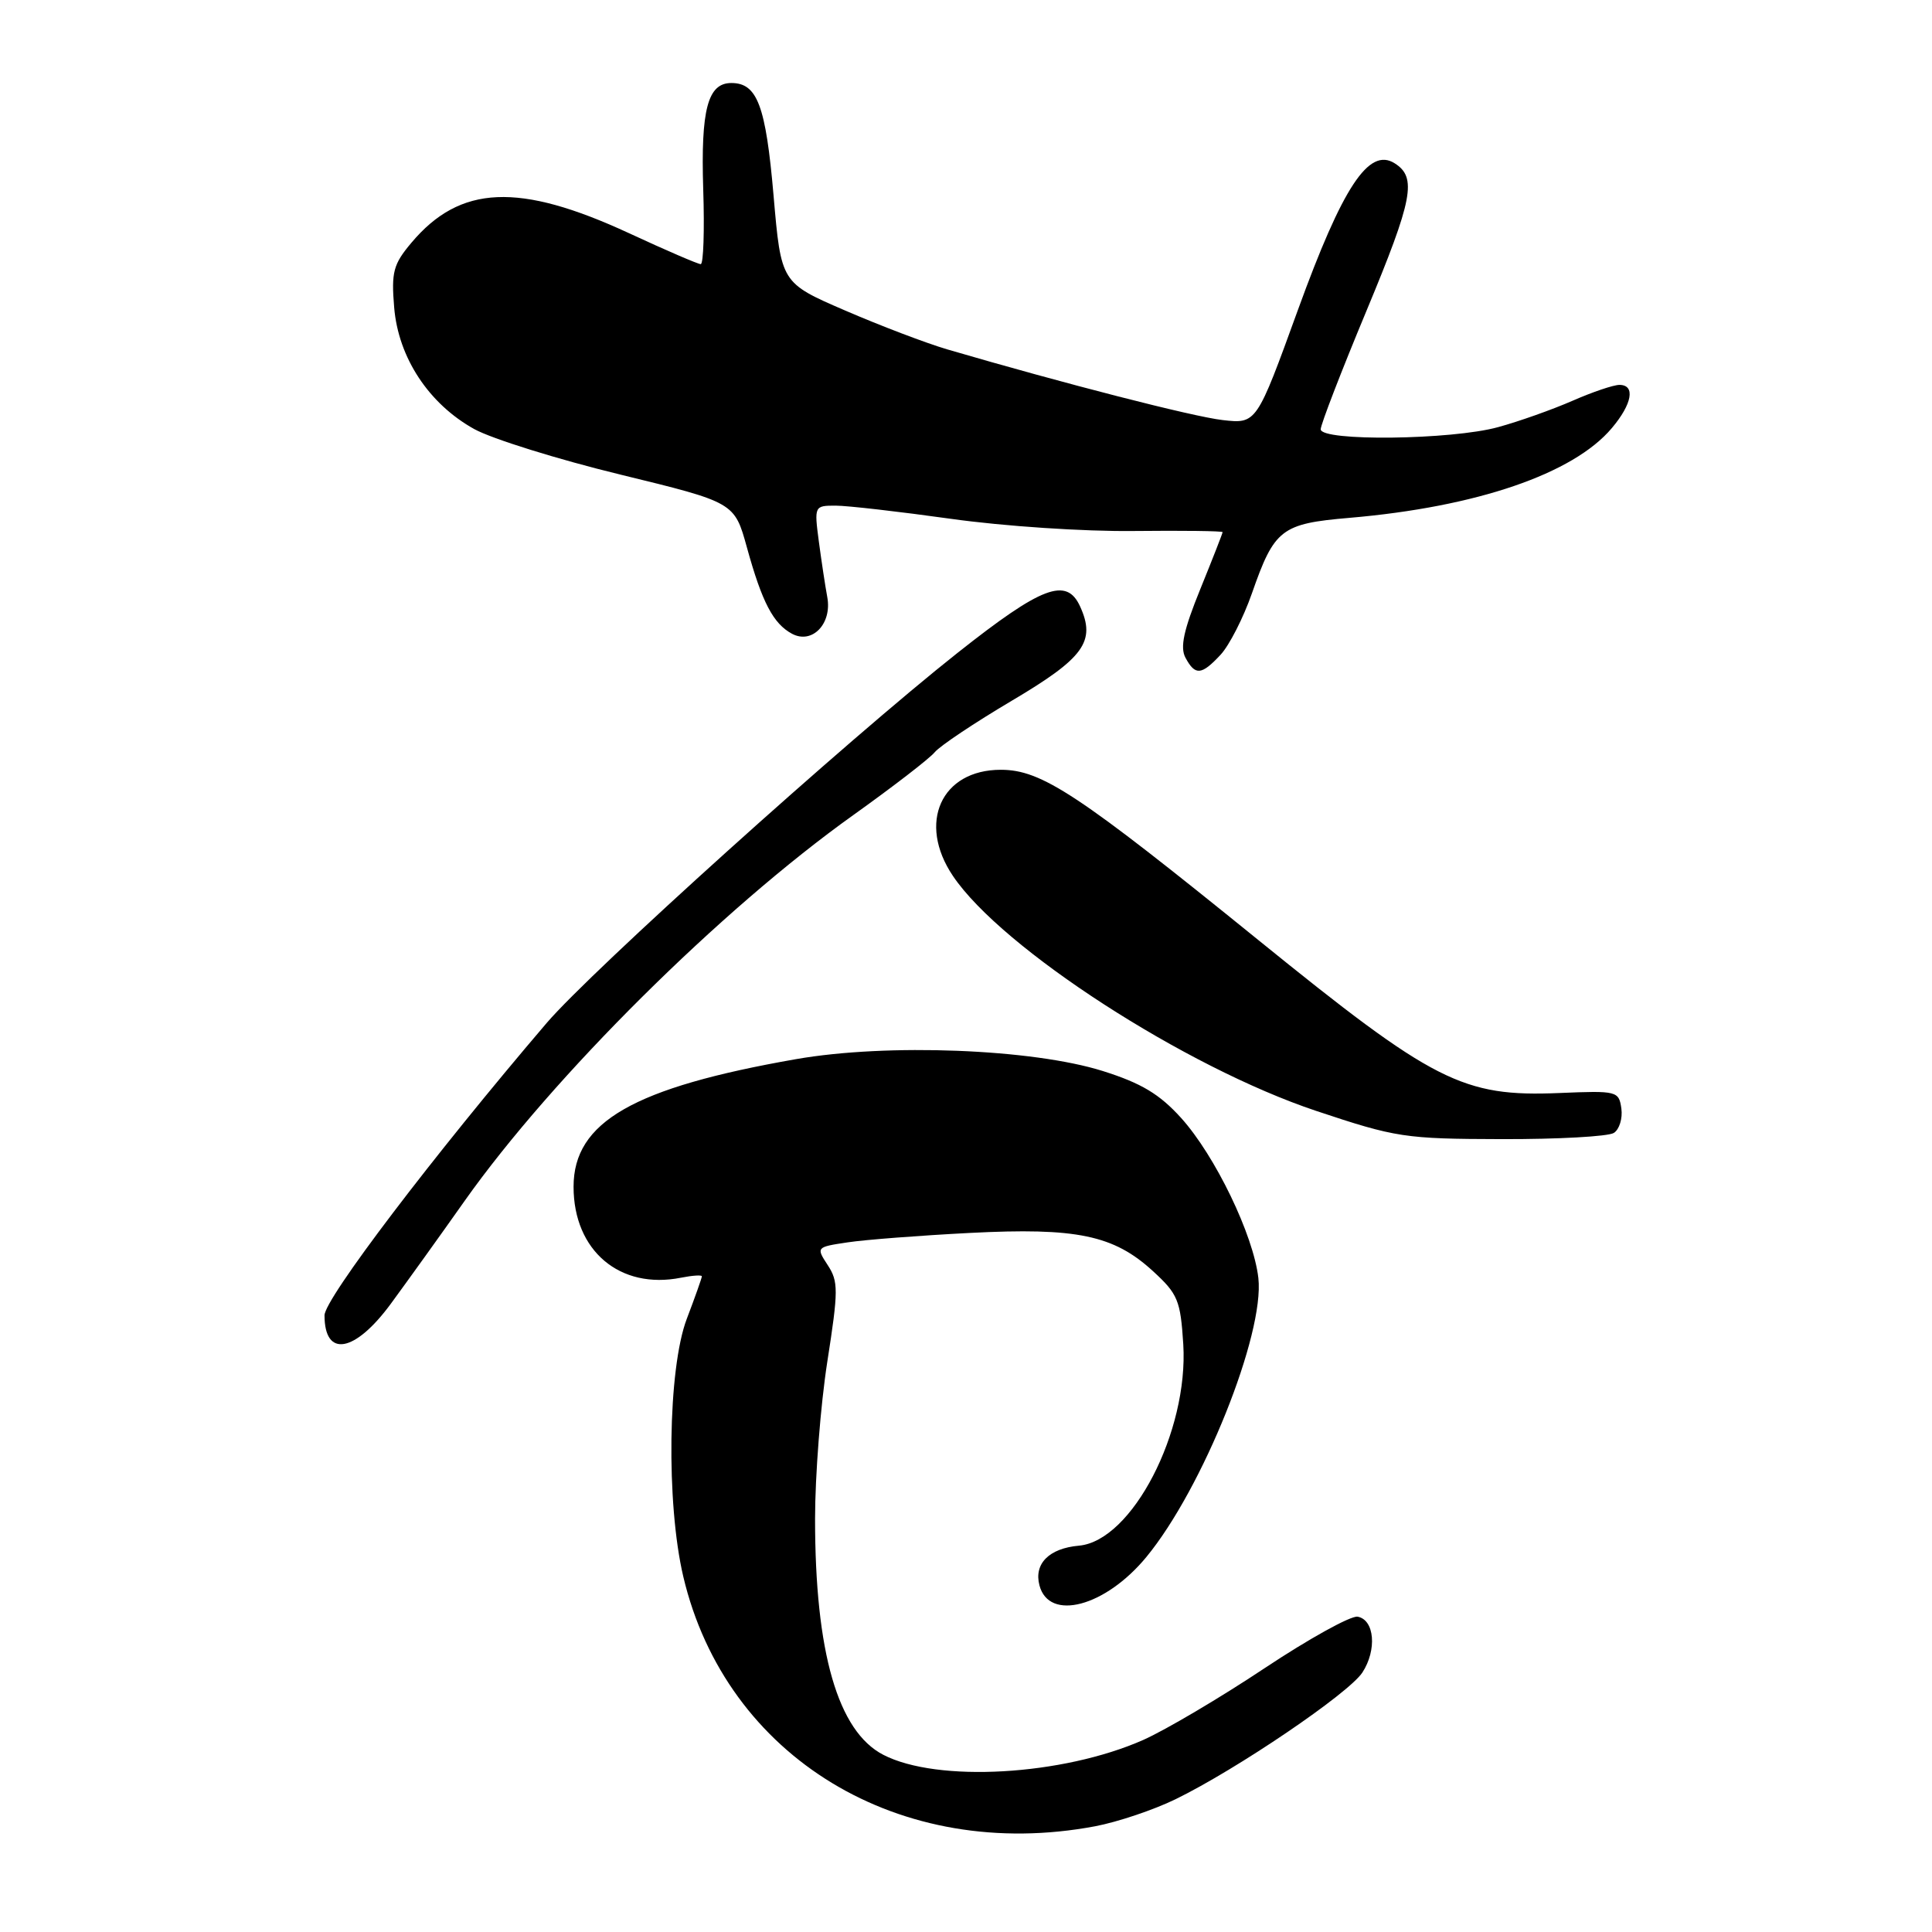 <?xml version="1.0" encoding="UTF-8" standalone="no"?>
<!DOCTYPE svg PUBLIC "-//W3C//DTD SVG 1.1//EN" "http://www.w3.org/Graphics/SVG/1.1/DTD/svg11.dtd" >
<svg xmlns="http://www.w3.org/2000/svg" xmlns:xlink="http://www.w3.org/1999/xlink" version="1.1" viewBox="0 0 256 256">
 <g >
 <path fill="currentColor"
d=" M 145.11 241.99 C 148.08 241.43 152.87 239.82 155.76 238.41 C 163.88 234.45 178.69 224.40 180.52 221.62 C 182.47 218.63 182.14 214.64 179.90 214.22 C 179.02 214.05 173.47 217.12 167.57 221.04 C 161.67 224.97 154.43 229.24 151.49 230.55 C 140.79 235.28 124.21 236.23 117.04 232.52 C 111.02 229.41 108.00 218.96 108.00 201.25 C 108.00 195.54 108.73 186.18 109.62 180.45 C 111.10 170.98 111.10 169.81 109.68 167.64 C 108.13 165.27 108.15 165.24 112.31 164.62 C 114.61 164.27 121.90 163.71 128.50 163.37 C 142.67 162.64 147.57 163.66 152.77 168.43 C 156.08 171.46 156.42 172.30 156.79 178.12 C 157.50 189.70 150.00 204.18 142.96 204.81 C 139.01 205.16 136.98 207.20 137.73 210.06 C 138.99 214.89 146.46 212.91 151.90 206.31 C 159.36 197.26 167.57 176.79 166.74 169.35 C 166.09 163.65 161.02 153.14 156.50 148.13 C 153.64 144.97 151.24 143.53 146.14 141.92 C 136.81 138.98 117.58 138.23 105.49 140.34 C 83.94 144.11 76.00 148.66 76.00 157.25 C 76.00 165.73 82.14 170.92 90.25 169.30 C 91.76 169.00 93.00 168.92 93.00 169.12 C 93.00 169.33 92.10 171.87 91.00 174.76 C 88.49 181.36 88.25 199.20 90.54 208.91 C 96.19 232.87 119.26 246.85 145.11 241.99 Z  M 51.79 172.75 C 53.91 169.86 58.32 163.73 61.57 159.12 C 73.19 142.69 95.49 120.55 113.04 108.02 C 118.29 104.27 123.16 100.52 123.85 99.68 C 124.55 98.83 129.17 95.75 134.10 92.83 C 143.65 87.18 145.23 84.99 143.12 80.36 C 141.33 76.43 138.06 77.66 126.89 86.50 C 112.33 98.01 78.38 128.60 72.43 135.56 C 57.40 153.15 43.00 172.10 43.00 174.29 C 43.00 179.95 47.02 179.24 51.79 172.75 Z  M 213.84 150.12 C 214.57 149.66 215.02 148.20 214.84 146.89 C 214.51 144.57 214.27 144.51 206.63 144.83 C 193.81 145.36 190.00 143.42 166.71 124.54 C 142.84 105.19 138.02 102.00 132.61 102.00 C 124.71 102.00 121.53 109.04 126.27 116.07 C 132.74 125.68 157.09 141.42 174.40 147.20 C 184.98 150.73 186.13 150.91 199.00 150.94 C 206.43 150.96 213.10 150.59 213.84 150.12 Z  M 161.74 86.75 C 162.89 85.51 164.76 81.85 165.89 78.61 C 168.86 70.10 169.78 69.39 178.78 68.62 C 195.63 67.18 208.48 62.79 213.58 56.72 C 216.29 53.51 216.72 51.00 214.58 51.00 C 213.80 51.00 210.99 51.95 208.33 53.12 C 205.67 54.28 201.25 55.85 198.50 56.60 C 192.32 58.30 175.00 58.50 175.00 56.88 C 175.00 56.26 177.72 49.21 181.05 41.22 C 187.24 26.35 187.78 23.51 184.79 21.63 C 181.37 19.49 177.91 24.74 171.99 41.04 C 166.50 56.17 166.50 56.17 162.00 55.66 C 158.07 55.21 140.98 50.82 125.50 46.29 C 122.75 45.48 116.67 43.17 112.00 41.15 C 103.50 37.48 103.50 37.48 102.50 25.90 C 101.47 14.00 100.35 11.00 96.91 11.00 C 93.78 11.00 92.85 14.50 93.18 25.06 C 93.36 30.53 93.21 35.00 92.85 35.00 C 92.49 35.00 88.22 33.16 83.35 30.90 C 68.76 24.15 60.97 24.49 54.51 32.17 C 52.11 35.02 51.84 36.05 52.23 40.74 C 52.78 47.39 56.82 53.52 62.85 56.86 C 65.20 58.15 73.91 60.87 82.22 62.89 C 97.32 66.57 97.32 66.57 98.97 72.54 C 100.98 79.82 102.46 82.64 104.95 83.98 C 107.62 85.40 110.27 82.65 109.62 79.13 C 109.35 77.68 108.85 74.36 108.50 71.75 C 107.88 67.05 107.91 67.00 110.72 67.00 C 112.28 67.00 119.17 67.79 126.03 68.75 C 133.01 69.73 143.68 70.44 150.25 70.36 C 156.71 70.29 162.00 70.36 162.00 70.51 C 162.00 70.67 160.67 74.06 159.05 78.05 C 156.84 83.48 156.34 85.77 157.08 87.15 C 158.37 89.55 159.20 89.48 161.74 86.75 Z "/>
</g>
</svg>